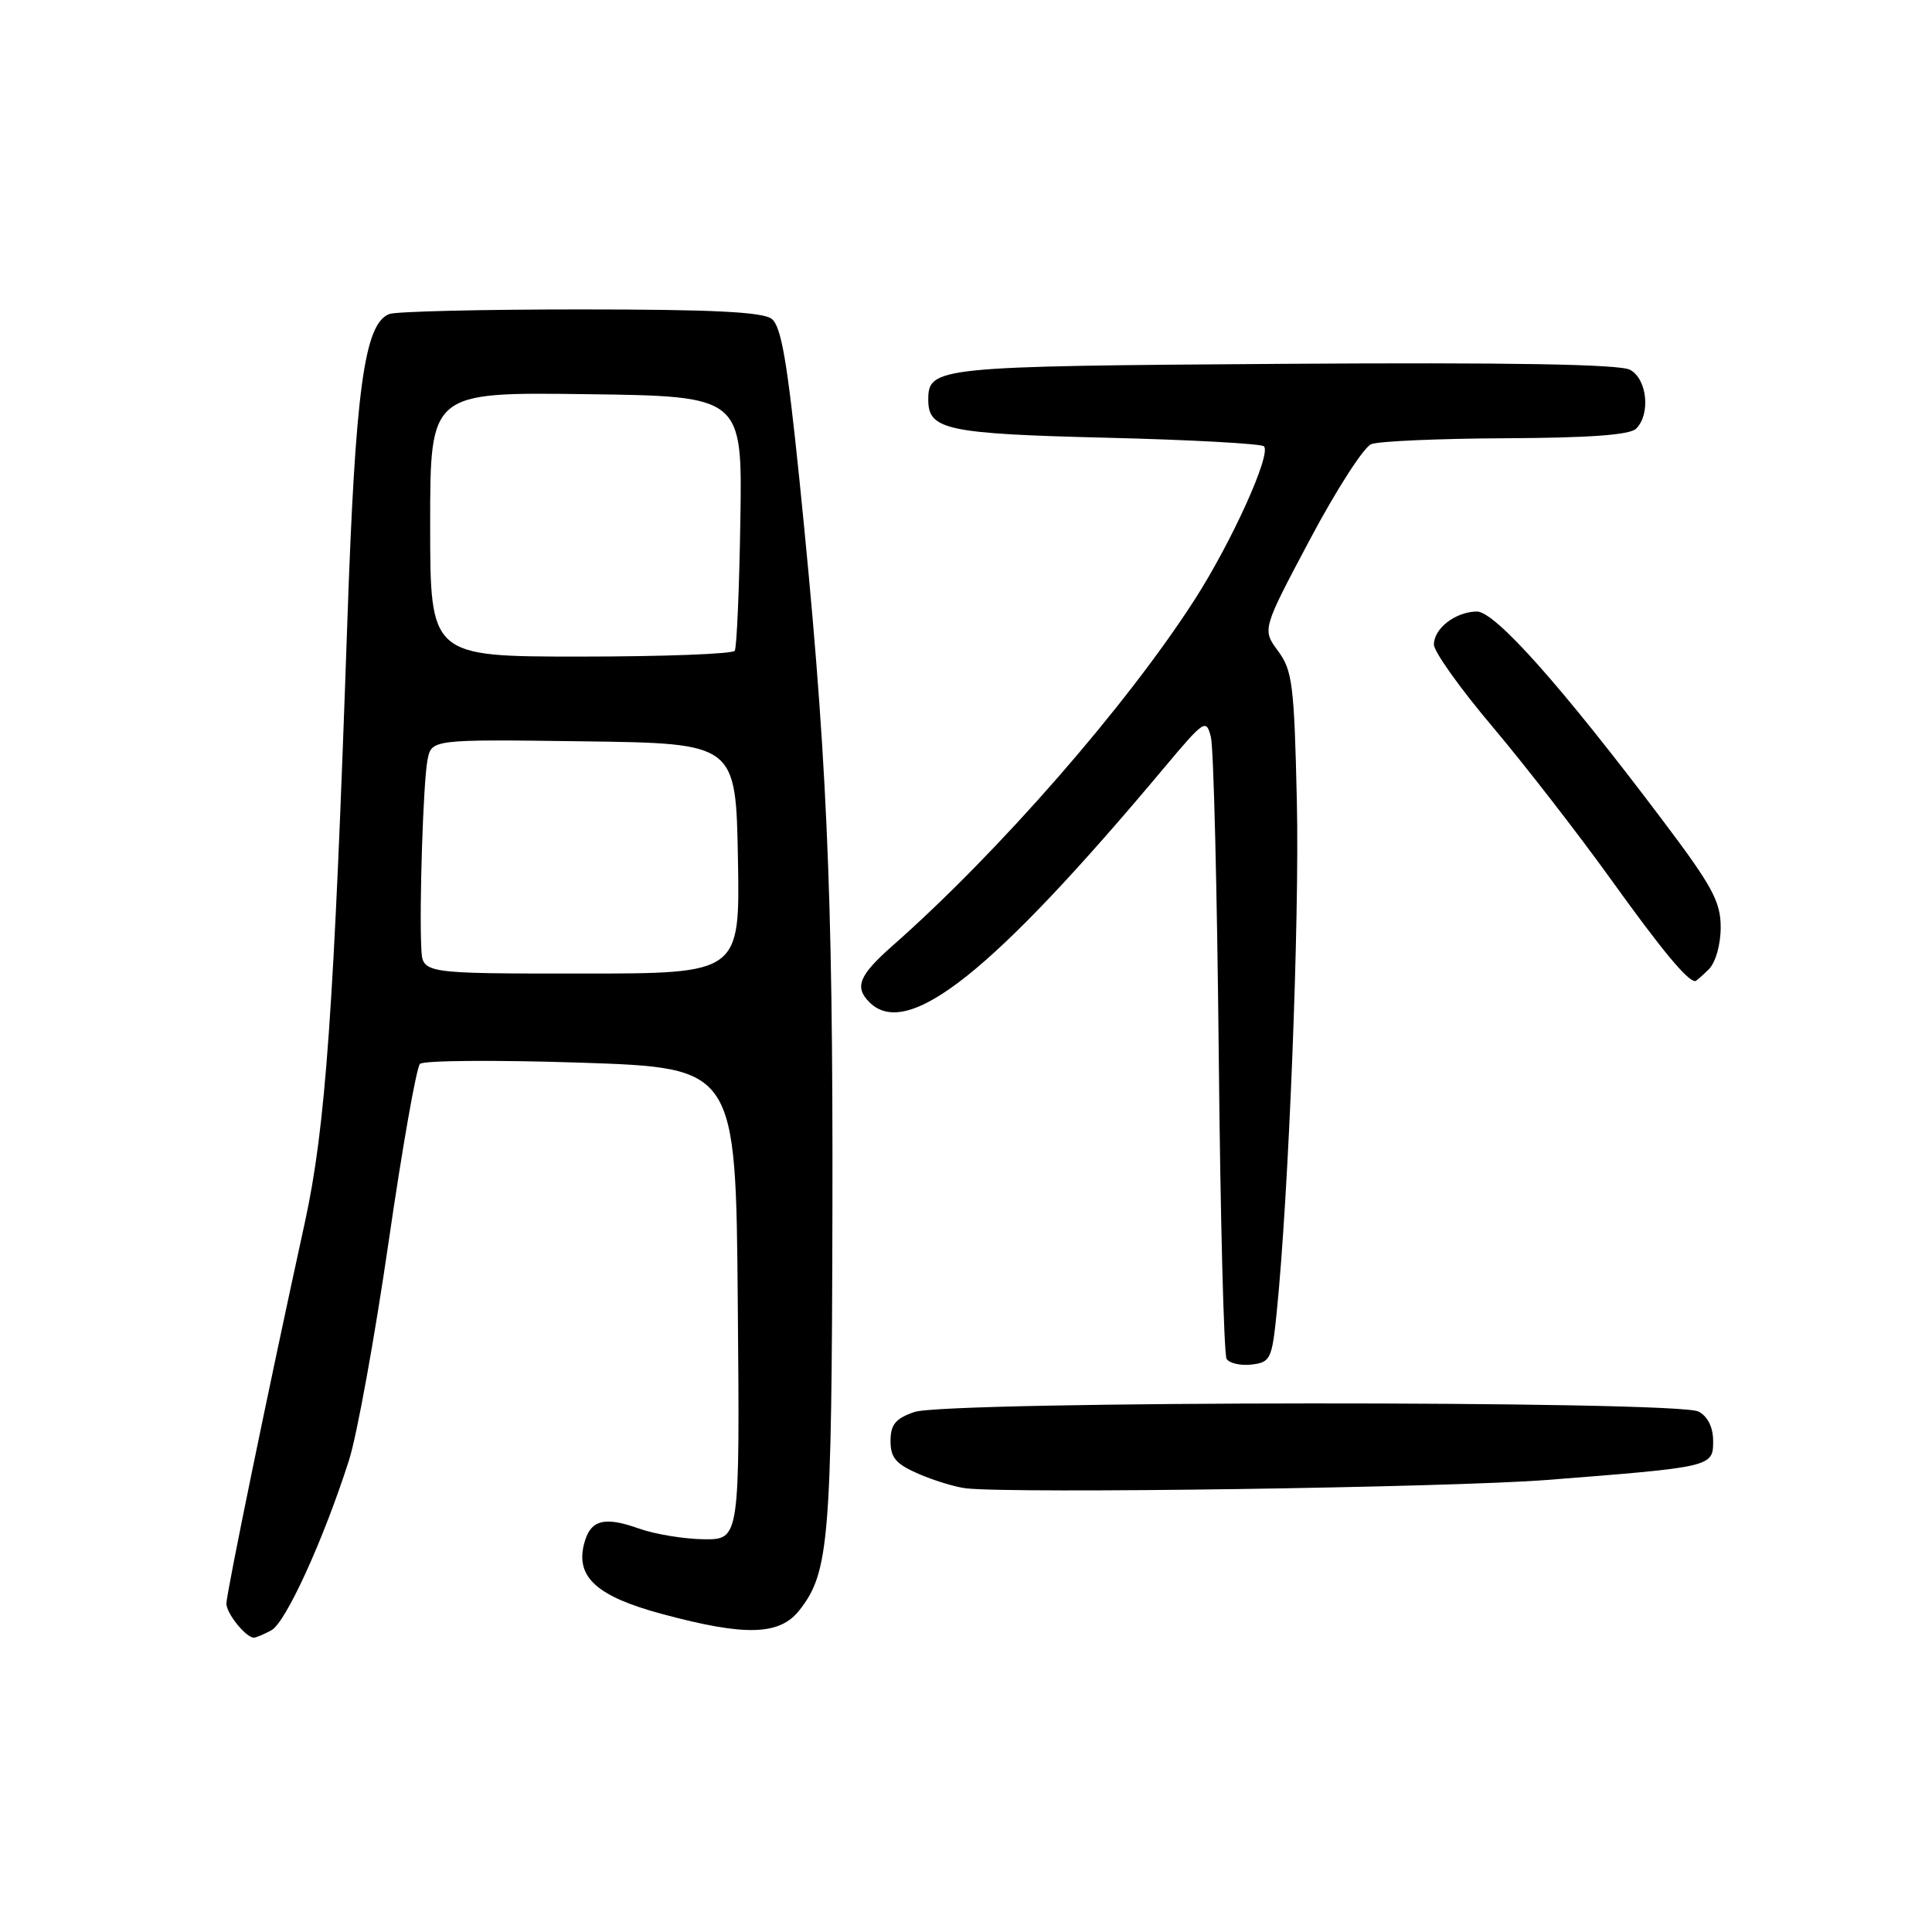 <?xml version="1.0" encoding="UTF-8" standalone="no"?>
<!DOCTYPE svg PUBLIC "-//W3C//DTD SVG 1.1//EN" "http://www.w3.org/Graphics/SVG/1.1/DTD/svg11.dtd" >
<svg xmlns="http://www.w3.org/2000/svg" xmlns:xlink="http://www.w3.org/1999/xlink" version="1.1" viewBox="0 0 256 256">
 <g >
 <path fill="currentColor"
d=" M 35.96 216.02 C 37.86 215.01 42.87 204.03 46.24 193.50 C 47.30 190.20 49.65 177.22 51.48 164.65 C 53.30 152.09 55.18 141.43 55.65 140.97 C 56.12 140.51 65.72 140.44 77.00 140.81 C 97.50 141.50 97.50 141.50 97.76 172.75 C 98.03 204.00 98.03 204.00 93.26 203.96 C 90.64 203.93 86.76 203.29 84.63 202.53 C 80.00 200.88 78.19 201.40 77.38 204.62 C 76.28 209.01 79.13 211.55 87.76 213.87 C 98.73 216.83 103.30 216.71 105.92 213.37 C 109.86 208.37 110.21 204.13 110.30 160.50 C 110.39 117.52 109.56 99.21 105.92 63.50 C 104.32 47.90 103.52 43.23 102.25 42.25 C 101.05 41.33 94.34 41.00 76.89 41.00 C 63.84 41.00 52.45 41.27 51.58 41.61 C 48.27 42.88 47.08 51.62 46.02 82.50 C 44.25 133.86 43.15 149.37 40.39 162.00 C 35.62 183.79 30.00 211.12 30.00 212.49 C 30.00 213.79 32.59 217.00 33.64 217.00 C 33.91 217.00 34.96 216.56 35.96 216.02 Z  M 205.00 196.10 C 226.88 194.39 227.00 194.37 227.00 190.95 C 227.00 189.13 226.29 187.69 225.07 187.04 C 222.31 185.56 125.38 185.62 121.15 187.10 C 118.65 187.97 118.00 188.76 118.00 190.95 C 118.00 193.17 118.72 194.00 121.75 195.31 C 123.81 196.20 126.62 197.05 128.00 197.21 C 134.37 197.94 192.07 197.11 205.00 196.10 Z  M 169.16 174.00 C 170.76 158.33 172.20 121.83 171.84 106.17 C 171.49 90.74 171.25 88.83 169.35 86.26 C 167.24 83.41 167.24 83.41 173.57 71.49 C 177.05 64.93 180.71 59.24 181.70 58.85 C 182.69 58.46 190.72 58.11 199.55 58.07 C 210.62 58.02 215.97 57.63 216.80 56.80 C 218.74 54.86 218.25 50.21 215.99 49.00 C 214.62 48.26 200.03 48.01 170.14 48.21 C 123.99 48.52 123.00 48.62 123.00 53.00 C 123.00 56.95 125.49 57.48 146.57 58.00 C 157.72 58.27 167.13 58.79 167.48 59.14 C 168.49 60.15 163.21 71.82 158.27 79.50 C 149.20 93.60 132.32 112.93 118.25 125.33 C 113.82 129.24 113.19 130.79 115.20 132.80 C 120.24 137.84 131.49 128.90 154.20 101.80 C 159.60 95.36 159.83 95.21 160.45 97.67 C 160.81 99.08 161.27 117.95 161.49 139.61 C 161.70 161.27 162.17 179.47 162.53 180.06 C 162.89 180.64 164.38 180.98 165.84 180.81 C 168.33 180.52 168.54 180.09 169.16 174.00 Z  M 226.43 128.43 C 227.33 127.53 228.00 125.16 228.00 122.88 C 228.00 119.47 226.90 117.44 220.31 108.70 C 206.88 90.88 198.09 81.00 195.68 81.03 C 192.85 81.07 190.00 83.27 190.00 85.41 C 190.00 86.34 193.49 91.24 197.77 96.30 C 202.04 101.36 209.09 110.45 213.44 116.50 C 220.20 125.91 223.59 130.00 224.62 130.00 C 224.75 130.00 225.56 129.29 226.43 128.43 Z  M 55.83 125.75 C 55.54 120.29 56.08 103.67 56.64 100.73 C 57.17 97.96 57.17 97.96 77.33 98.23 C 97.50 98.50 97.50 98.50 97.78 113.75 C 98.05 129.00 98.05 129.00 77.03 129.00 C 56.00 129.00 56.00 129.00 55.83 125.75 Z  M 57.00 69.48 C 57.00 51.96 57.00 51.96 77.68 52.23 C 98.37 52.50 98.37 52.50 98.10 68.98 C 97.96 78.04 97.62 85.80 97.36 86.23 C 97.10 86.65 87.91 87.00 76.94 87.00 C 57.00 87.00 57.00 87.00 57.00 69.48 Z "/>
</g>
</svg>